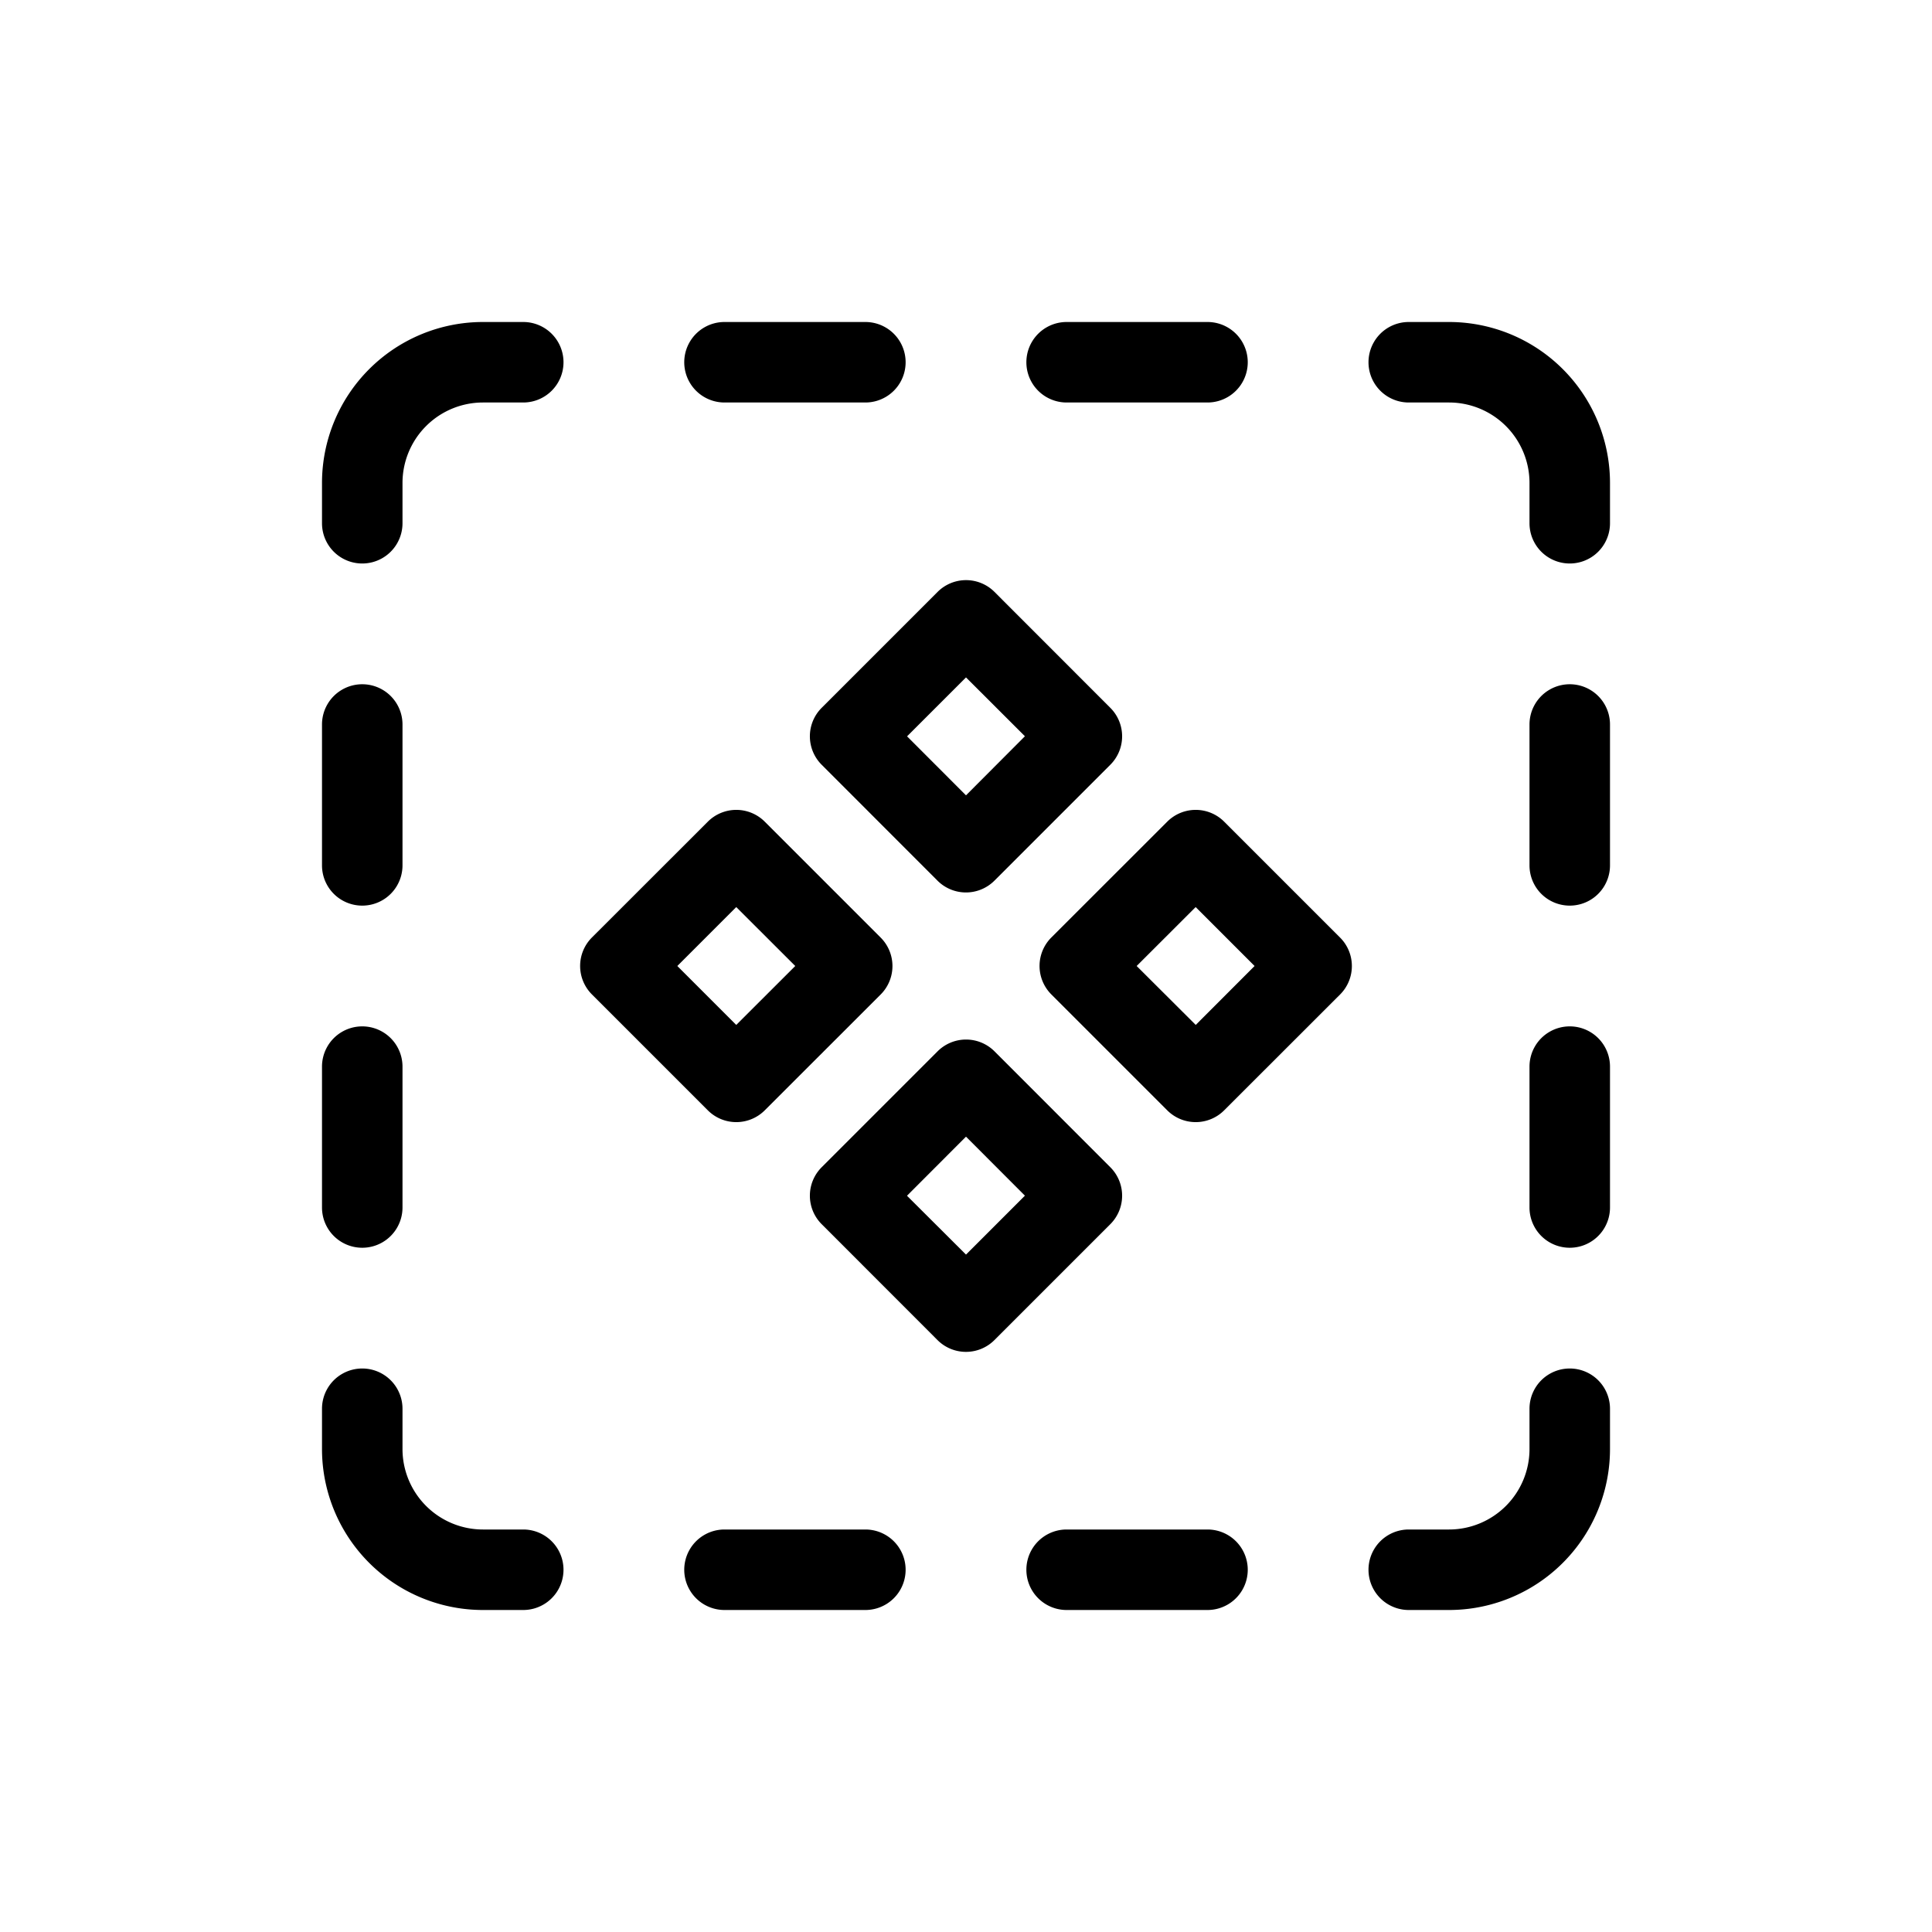 <svg width="24" height="24" fill="none" aria-hidden="true" viewBox="0 0 24 24"><path fill="#000" d="M7 4.5a.5.5 0 0 1-.5.5H6a1 1 0 0 0-1 1v.5a.5.5 0 0 1-1 0V6a2 2 0 0 1 2-2h.5a.5.5 0 0 1 .5.5m3.75.5a.5.5 0 0 0 0-1H9a.5.5 0 0 0 0 1zM15 5a.5.5 0 0 0 0-1h-1.75a.5.5 0 0 0 0 1zm4 1.5a.5.5 0 0 0 1 0V6a2 2 0 0 0-2-2h-.5a.5.5 0 0 0 0 1h.5a1 1 0 0 1 1 1zm0 4.25a.5.5 0 0 0 1 0V9a.5.5 0 0 0-1 0zM19 15a.5.5 0 0 0 1 0v-1.75a.5.5 0 0 0-1 0zm-1.5 4a.5.5 0 0 0 0 1h.5a2 2 0 0 0 2-2v-.5a.5.5 0 0 0-1 0v.5a1 1 0 0 1-1 1zm-4.25 0a.5.5 0 0 0 0 1H15a.5.5 0 0 0 0-1zM9 19a.5.5 0 0 0 0 1h1.75a.5.5 0 0 0 0-1zm-4-1.5a.5.5 0 0 0-1 0v.5a2 2 0 0 0 2 2h.5a.5.5 0 0 0 0-1H6a1 1 0 0 1-1-1zm0-4.25a.5.5 0 0 0-1 0V15a.5.5 0 0 0 1 0zM5 9a.5.5 0 0 0-1 0v1.75a.5.5 0 0 0 1 0z"/><path fill="#000" fill-rule="evenodd" d="M11.646 10.94 10.207 9.5a.5.5 0 0 1 0-.707l1.44-1.44a.5.5 0 0 1 .707 0l1.439 1.44a.5.5 0 0 1 0 .707l-1.44 1.44a.5.5 0 0 1-.707 0m1.086-1.794L12 9.88l-.732-.733.732-.732zM10.207 14.5l1.44-1.44a.5.5 0 0 1 .707 0l1.439 1.44a.5.5 0 0 1 0 .707l-1.44 1.44a.5.5 0 0 1-.707 0l-1.439-1.44a.5.5 0 0 1 0-.707m1.06.354L12 14.12l.732.733-.732.732zM9.5 10.207l1.44 1.44a.5.5 0 0 1 0 .707L9.5 13.793a.5.5 0 0 1-.707 0l-1.44-1.44a.5.5 0 0 1 0-.707l1.44-1.439a.5.5 0 0 1 .707 0m-.354 2.525L8.414 12l.732-.732.733.732zm3.914-1.086 1.44-1.439a.5.5 0 0 1 .707 0l1.44 1.44a.5.5 0 0 1 0 .707l-1.44 1.439a.5.5 0 0 1-.707 0l-1.44-1.44a.5.5 0 0 1 0-.707m1.794 1.086L14.12 12l.733-.732.732.732z" clip-rule="evenodd"/></svg>